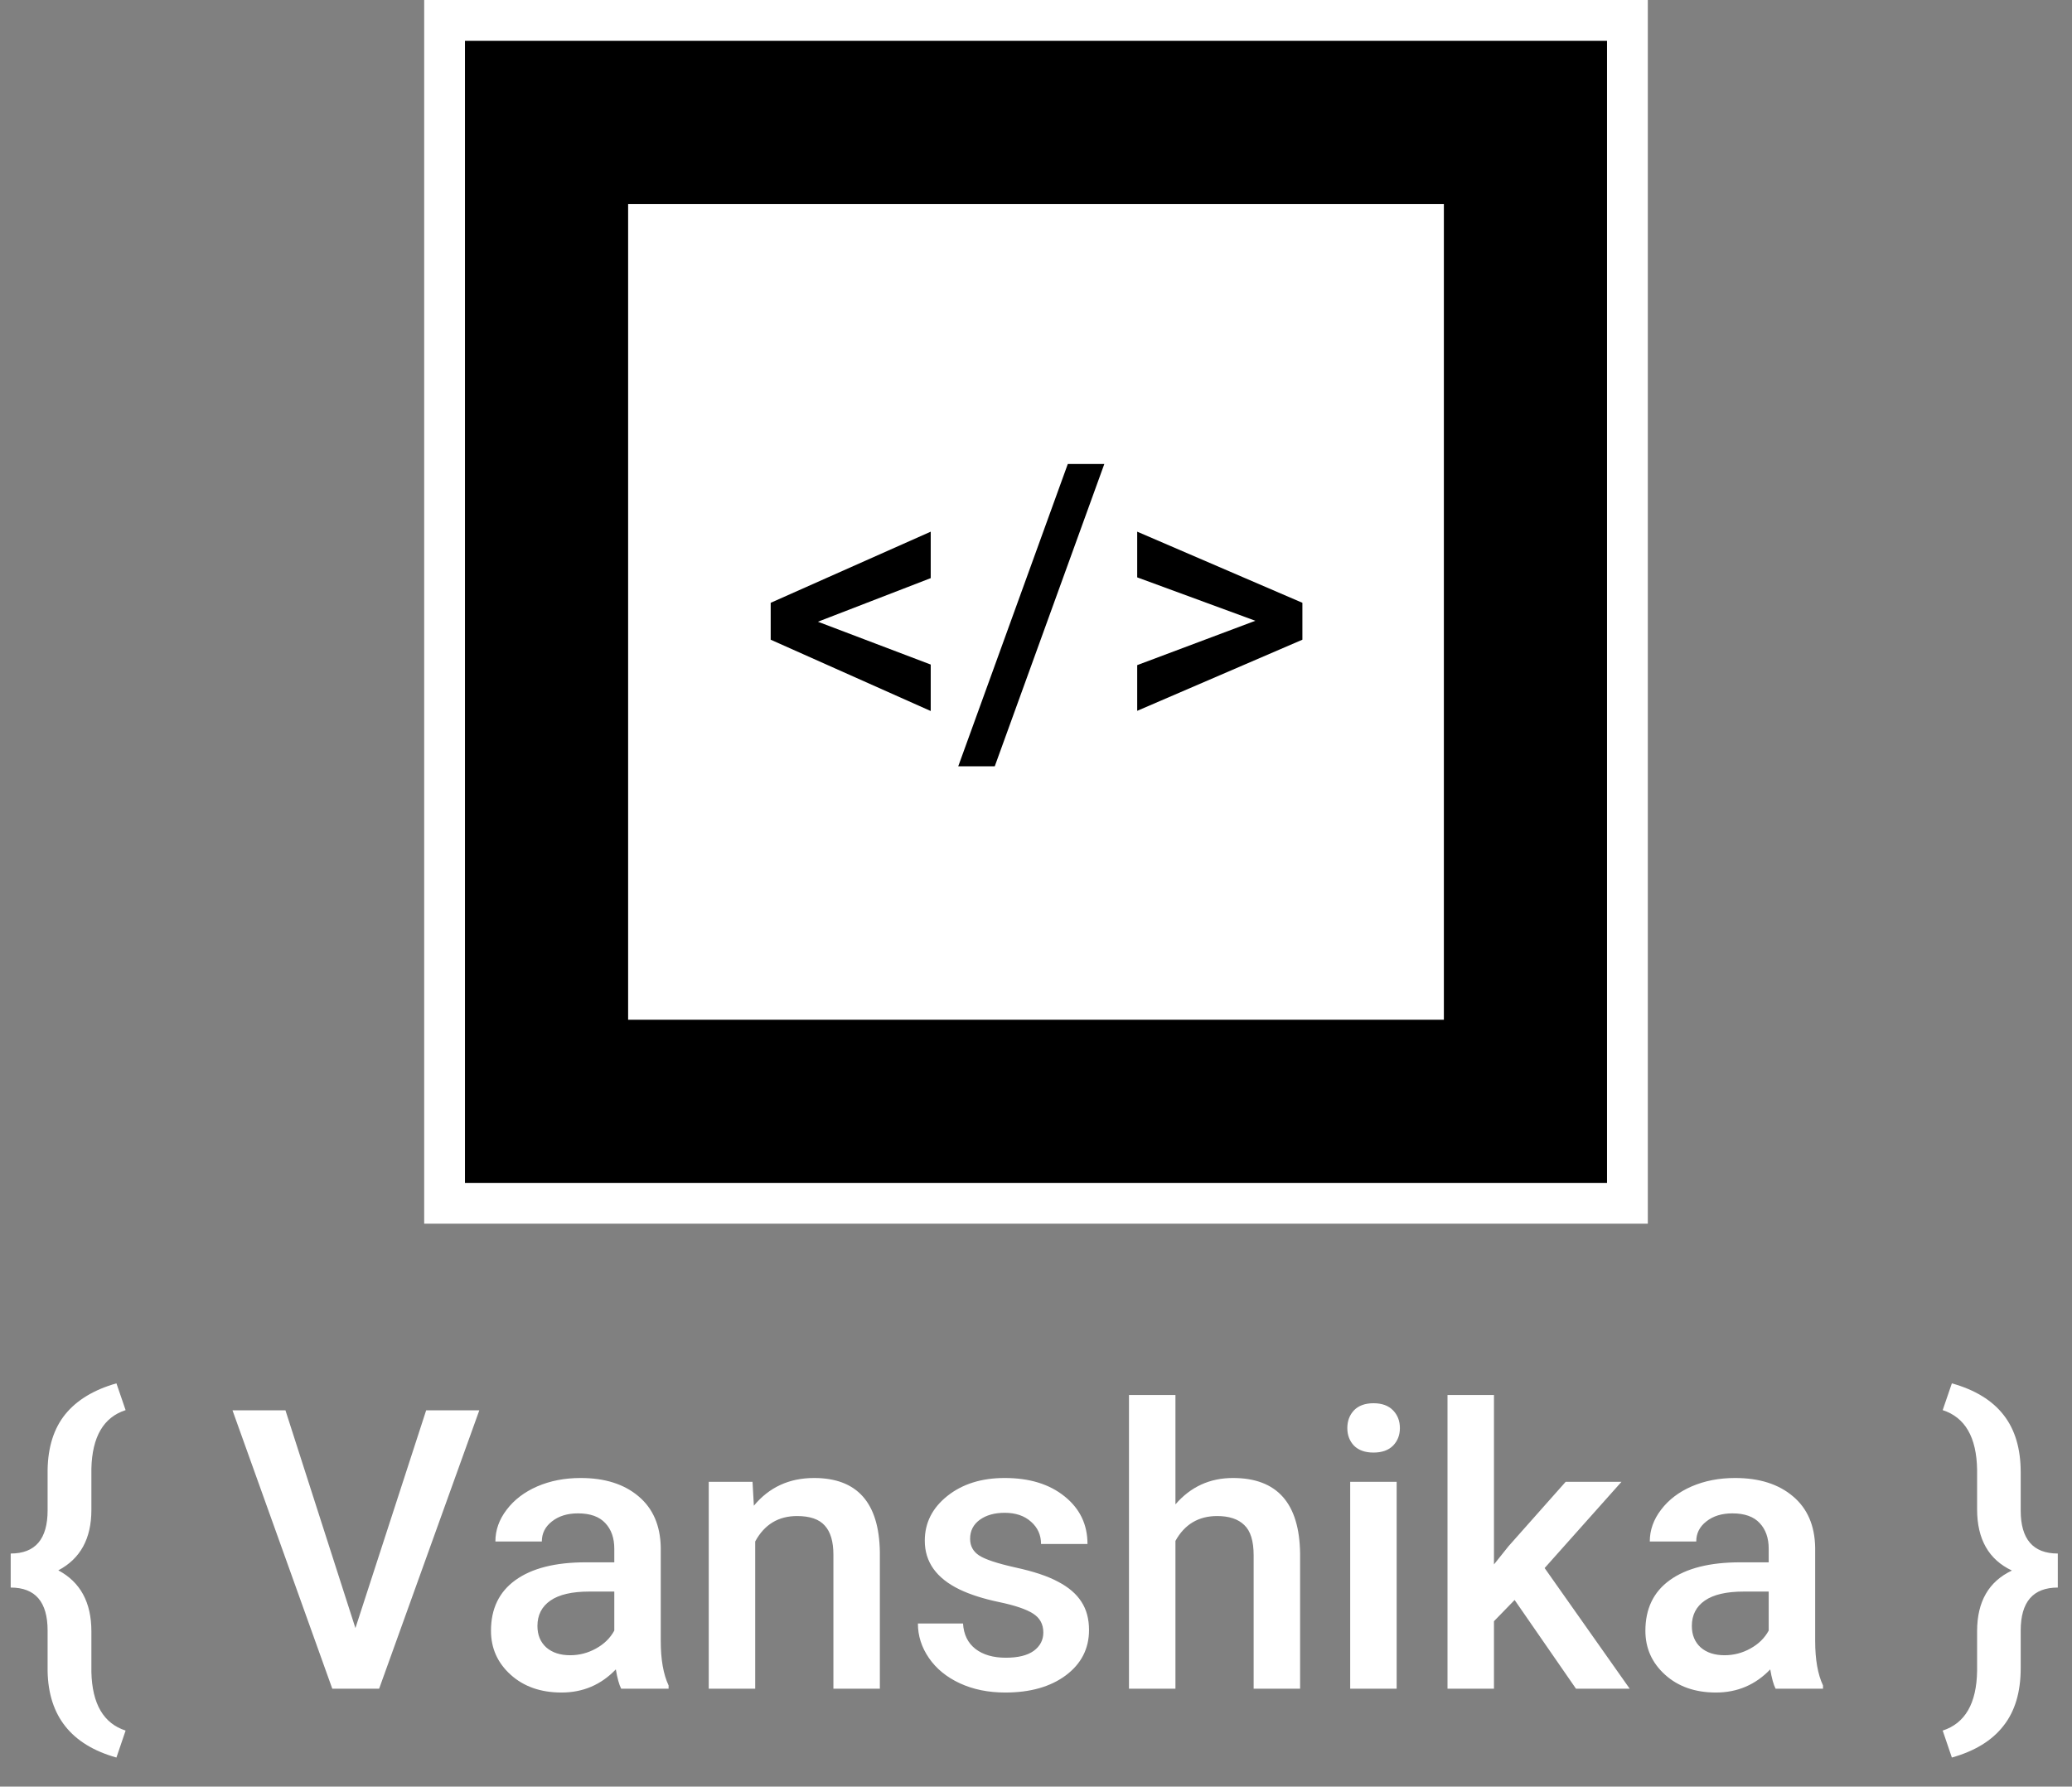 <svg width="254" height="219" viewBox="0 0 254 219" fill="none" xmlns="http://www.w3.org/2000/svg">
<rect x="0" y="0" width="254" height="219" fill="#808080" stroke="none"/>
<rect x="54.5" y="2.5" width="145" height="145" fill="black" stroke="white" stroke-width="5"/>
<rect x="79.5" y="27.5" width="95" height="95" fill="white" stroke="white" stroke-width="5"/>

<path d="M100.266 76.211L114.094 81.461V87.156L94.477 78.414V73.891L114.094 65.172V70.867L100.266 76.211ZM121.945 93.93H117.469L130.898 56.875H135.375L121.945 93.93ZM153.891 76.094L139.406 70.773V65.172L159.656 73.891V78.414L139.406 87.133V81.531L153.891 76.094Z" fill="black"/>
<path d="M14.273 215.438C8.758 213.891 5.945 210.367 5.836 204.867V199.875C5.836 196.359 4.328 194.602 1.312 194.602V190.43C4.328 190.43 5.836 188.664 5.836 185.133V180.164C5.883 177.352 6.609 175.078 8.016 173.344C9.438 171.609 11.523 170.352 14.273 169.57L15.398 172.852C12.695 173.727 11.297 176.117 11.203 180.023V185.086C11.203 188.602 9.852 191.07 7.148 192.492C9.852 193.93 11.203 196.422 11.203 199.969V204.961C11.297 208.867 12.695 211.258 15.398 212.133L14.273 215.438ZM43.57 199.57L52.242 172.875H58.758L46.477 207H40.734L28.5 172.875H34.992L43.57 199.57ZM76.148 207C75.898 206.516 75.68 205.727 75.492 204.633C73.68 206.523 71.461 207.469 68.836 207.469C66.289 207.469 64.211 206.742 62.602 205.289C60.992 203.836 60.188 202.039 60.188 199.898C60.188 197.195 61.188 195.125 63.188 193.688C65.203 192.234 68.078 191.508 71.812 191.508H75.305V189.844C75.305 188.531 74.938 187.484 74.203 186.703C73.469 185.906 72.352 185.508 70.852 185.508C69.555 185.508 68.492 185.836 67.664 186.492C66.836 187.133 66.422 187.953 66.422 188.953H60.727C60.727 187.562 61.188 186.266 62.109 185.062C63.031 183.844 64.281 182.891 65.859 182.203C67.453 181.516 69.227 181.172 71.18 181.172C74.148 181.172 76.516 181.922 78.281 183.422C80.047 184.906 80.953 187 81 189.703V201.141C81 203.422 81.32 205.242 81.961 206.602V207H76.148ZM69.891 202.898C71.016 202.898 72.07 202.625 73.055 202.078C74.055 201.531 74.805 200.797 75.305 199.875V195.094H72.234C70.125 195.094 68.539 195.461 67.477 196.195C66.414 196.93 65.883 197.969 65.883 199.312C65.883 200.406 66.242 201.281 66.961 201.938C67.695 202.578 68.672 202.898 69.891 202.898ZM92.25 181.641L92.414 184.57C94.289 182.305 96.75 181.172 99.797 181.172C105.078 181.172 107.766 184.195 107.859 190.242V207H102.164V190.57C102.164 188.961 101.812 187.773 101.109 187.008C100.422 186.227 99.289 185.836 97.711 185.836C95.414 185.836 93.703 186.875 92.578 188.953V207H86.883V181.641H92.25ZM127.898 200.109C127.898 199.094 127.477 198.32 126.633 197.789C125.805 197.258 124.422 196.789 122.484 196.383C120.547 195.977 118.93 195.461 117.633 194.836C114.789 193.461 113.367 191.469 113.367 188.859C113.367 186.672 114.289 184.844 116.133 183.375C117.977 181.906 120.32 181.172 123.164 181.172C126.195 181.172 128.641 181.922 130.5 183.422C132.375 184.922 133.312 186.867 133.312 189.258H127.617C127.617 188.164 127.211 187.258 126.398 186.539C125.586 185.805 124.508 185.438 123.164 185.438C121.914 185.438 120.891 185.727 120.094 186.305C119.312 186.883 118.922 187.656 118.922 188.625C118.922 189.5 119.289 190.18 120.023 190.664C120.758 191.148 122.242 191.641 124.477 192.141C126.711 192.625 128.461 193.211 129.727 193.898C131.008 194.57 131.953 195.383 132.562 196.336C133.188 197.289 133.5 198.445 133.5 199.805C133.5 202.086 132.555 203.938 130.664 205.359C128.773 206.766 126.297 207.469 123.234 207.469C121.156 207.469 119.305 207.094 117.68 206.344C116.055 205.594 114.789 204.562 113.883 203.25C112.977 201.938 112.523 200.523 112.523 199.008H118.055C118.133 200.352 118.641 201.391 119.578 202.125C120.516 202.844 121.758 203.203 123.305 203.203C124.805 203.203 125.945 202.922 126.727 202.359C127.508 201.781 127.898 201.031 127.898 200.109ZM144.094 184.406C145.953 182.25 148.305 181.172 151.148 181.172C156.555 181.172 159.297 184.258 159.375 190.43V207H153.68V190.641C153.68 188.891 153.297 187.656 152.531 186.938C151.781 186.203 150.672 185.836 149.203 185.836C146.922 185.836 145.219 186.852 144.094 188.883V207H138.398V171H144.094V184.406ZM171.211 207H165.516V181.641H171.211V207ZM165.164 175.055C165.164 174.18 165.438 173.453 165.984 172.875C166.547 172.297 167.344 172.008 168.375 172.008C169.406 172.008 170.203 172.297 170.766 172.875C171.328 173.453 171.609 174.18 171.609 175.055C171.609 175.914 171.328 176.633 170.766 177.211C170.203 177.773 169.406 178.055 168.375 178.055C167.344 178.055 166.547 177.773 165.984 177.211C165.438 176.633 165.164 175.914 165.164 175.055ZM185.672 196.125L183.141 198.727V207H177.445V171H183.141V191.766L184.922 189.539L191.93 181.641H198.773L189.352 192.211L199.781 207H193.195L185.672 196.125ZM217.664 207C217.414 206.516 217.195 205.727 217.008 204.633C215.195 206.523 212.977 207.469 210.352 207.469C207.805 207.469 205.727 206.742 204.117 205.289C202.508 203.836 201.703 202.039 201.703 199.898C201.703 197.195 202.703 195.125 204.703 193.688C206.719 192.234 209.594 191.508 213.328 191.508H216.82V189.844C216.82 188.531 216.453 187.484 215.719 186.703C214.984 185.906 213.867 185.508 212.367 185.508C211.07 185.508 210.008 185.836 209.18 186.492C208.352 187.133 207.938 187.953 207.938 188.953H202.242C202.242 187.562 202.703 186.266 203.625 185.062C204.547 183.844 205.797 182.891 207.375 182.203C208.969 181.516 210.742 181.172 212.695 181.172C215.664 181.172 218.031 181.922 219.797 183.422C221.562 184.906 222.469 187 222.516 189.703V201.141C222.516 203.422 222.836 205.242 223.477 206.602V207H217.664ZM211.406 202.898C212.531 202.898 213.586 202.625 214.57 202.078C215.57 201.531 216.32 200.797 216.82 199.875V195.094H213.75C211.641 195.094 210.055 195.461 208.992 196.195C207.93 196.93 207.398 197.969 207.398 199.312C207.398 200.406 207.758 201.281 208.477 201.938C209.211 202.578 210.188 202.898 211.406 202.898ZM238.148 212.133C240.898 211.242 242.305 208.805 242.367 204.82V199.945C242.367 196.336 243.789 193.859 246.633 192.516C243.789 191.172 242.367 188.672 242.367 185.016V180.164C242.305 176.18 240.898 173.742 238.148 172.852L239.273 169.57C242.117 170.367 244.234 171.664 245.625 173.461C247.016 175.242 247.711 177.578 247.711 180.469V185.156C247.711 188.672 249.227 190.43 252.258 190.43V194.602C249.227 194.602 247.711 196.359 247.711 199.875V204.492C247.711 207.414 247.008 209.766 245.602 211.547C244.211 213.344 242.102 214.641 239.273 215.438L238.148 212.133Z" fill="white"/>
</svg>
